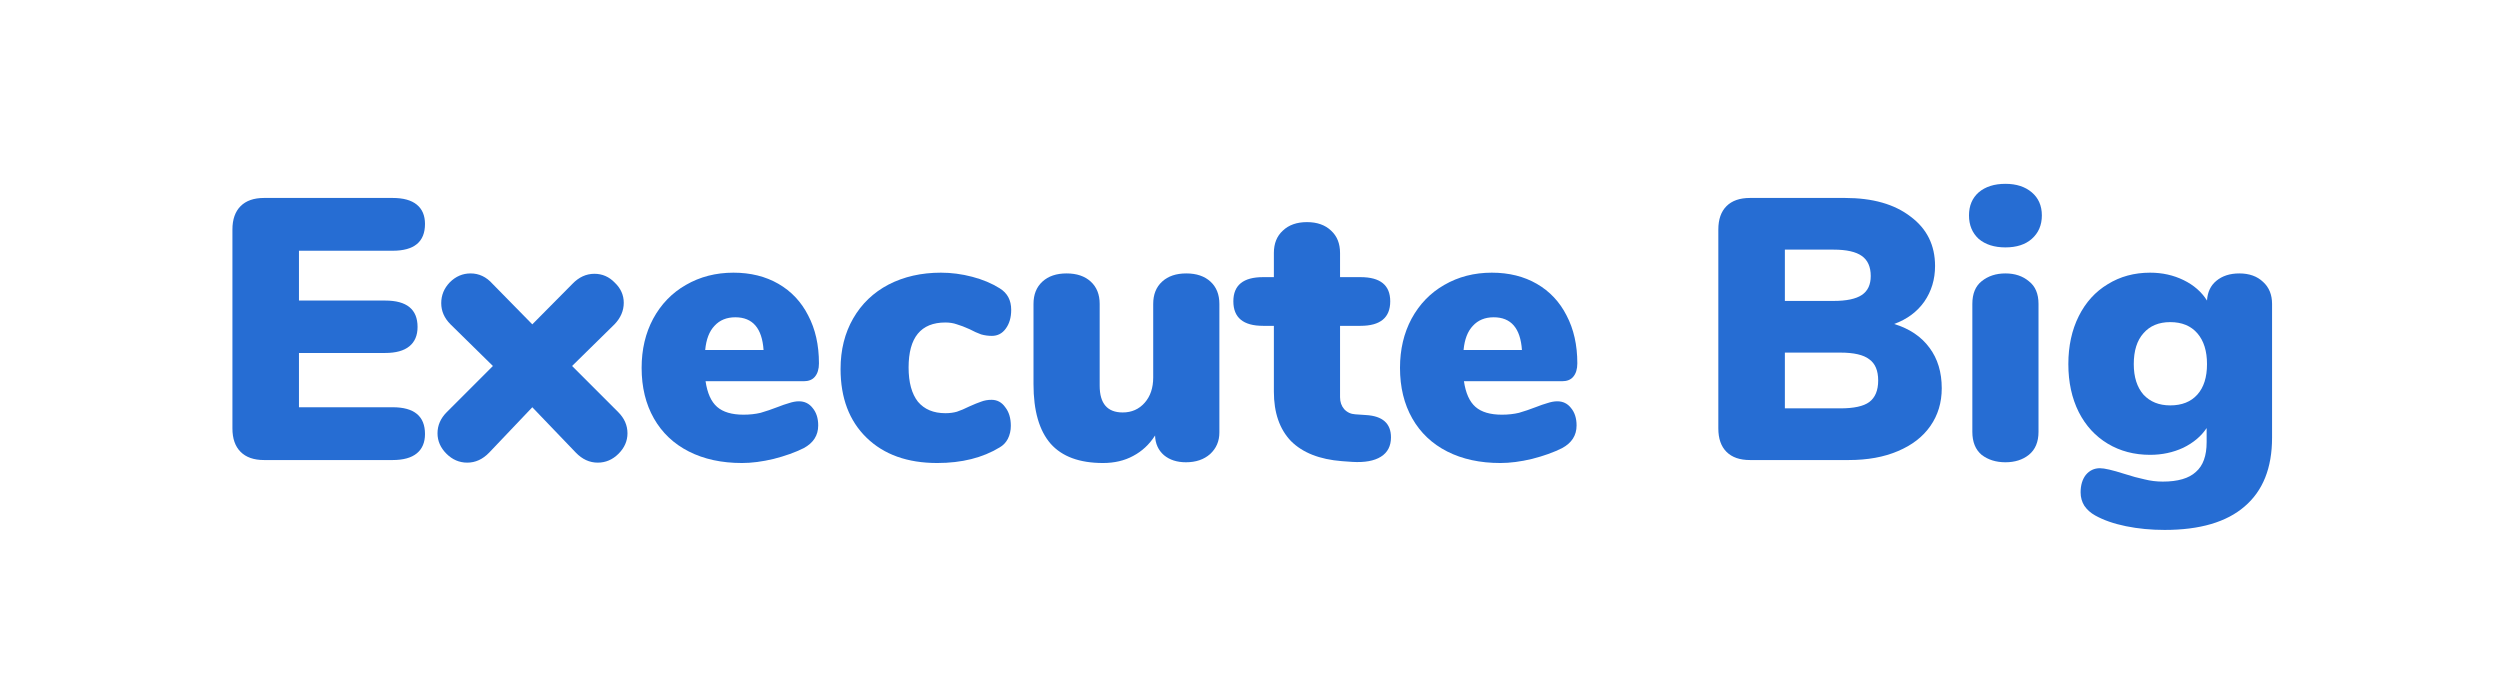 <svg xmlns="http://www.w3.org/2000/svg" width="2690" height="725" fill="none" viewBox="0 0 2690 725"><rect width="2690" height="725" fill="#fff"/><path fill="#266DD3" d="M284.092 495C273.158 495 264.758 492.067 258.892 486.2C253.025 480.333 250.092 471.933 250.092 461V247C250.092 236.067 253.025 227.667 258.892 221.8C264.758 215.933 273.158 213 284.092 213H422.492C433.958 213 442.625 215.4 448.492 220.2C454.358 225 457.292 231.933 457.292 241C457.292 260.2 445.692 269.8 422.492 269.8H321.692V323.4H414.492C437.692 323.4 449.292 332.867 449.292 351.8C449.292 360.867 446.358 367.8 440.492 372.6C434.625 377.4 425.958 379.8 414.492 379.8H321.692V438.2H422.492C445.692 438.2 457.292 447.8 457.292 467C457.292 476.067 454.358 483 448.492 487.8C442.625 492.6 433.958 495 422.492 495H284.092Z"/><path fill="#266DD3" d="M665.164 443.4C671.83 450.067 675.164 457.667 675.164 466.2C675.164 474.467 671.964 481.8 665.564 488.2C659.164 494.6 651.697 497.8 643.164 497.8C634.364 497.8 626.497 494.2 619.564 487L572.764 438.2L526.364 487C519.43 494.2 511.564 497.8 502.764 497.8C494.23 497.8 486.764 494.6 480.364 488.2C473.964 481.8 470.764 474.467 470.764 466.2C470.764 457.667 474.097 450.067 480.764 443.4L530.364 393.8L484.764 349C478.097 342.333 474.764 334.733 474.764 326.2C474.764 317.667 477.83 310.2 483.964 303.8C490.364 297.4 497.83 294.2 506.364 294.2C515.43 294.2 523.297 297.933 529.964 305.4L572.764 349L615.964 305.4C622.897 298.2 630.764 294.6 639.564 294.6C648.097 294.6 655.43 297.8 661.564 304.2C667.964 310.333 671.164 317.533 671.164 325.8C671.164 334.333 667.83 342.067 661.164 349L615.564 393.8L665.164 443.4Z"/><path fill="#266DD3" d="M859.589 431.8C865.722 431.8 870.655 434.2 874.389 439C878.389 443.8 880.389 450.067 880.389 457.8C880.389 468.467 875.189 476.6 864.789 482.2C855.722 486.733 844.922 490.6 832.389 493.8C820.122 496.733 808.789 498.2 798.389 498.2C776.522 498.2 757.455 494.067 741.189 485.8C724.922 477.533 712.389 465.667 703.589 450.2C694.789 434.733 690.389 416.6 690.389 395.8C690.389 376.067 694.522 358.467 702.789 343C711.322 327.267 723.055 315.133 737.989 306.6C753.189 297.8 770.255 293.4 789.189 293.4C807.589 293.4 823.722 297.4 837.589 305.4C851.455 313.4 862.122 324.733 869.589 339.4C877.322 354.067 881.189 371.267 881.189 391C881.189 397.133 879.722 401.933 876.789 405.4C874.122 408.6 870.122 410.2 864.789 410.2H759.189C761.055 423 765.189 432.2 771.589 437.8C777.989 443.4 787.455 446.2 799.989 446.2C806.655 446.2 812.789 445.533 818.389 444.2C823.989 442.6 830.255 440.467 837.189 437.8C841.189 436.2 845.055 434.867 848.789 433.8C852.789 432.467 856.389 431.8 859.589 431.8ZM791.189 341.4C781.855 341.4 774.389 344.467 768.789 350.6C763.189 356.467 759.855 365.133 758.789 376.6H821.589C819.989 353.133 809.855 341.4 791.189 341.4Z"/><path fill="#266DD3" d="M1008.45 498.2C976.451 498.2 951.118 489.133 932.451 471C913.785 452.867 904.451 428.2 904.451 397C904.451 376.467 908.984 358.333 918.051 342.6C927.118 326.867 939.784 314.733 956.051 306.2C972.584 297.667 991.385 293.4 1012.45 293.4C1023.65 293.4 1034.85 294.867 1046.05 297.8C1057.25 300.733 1067.12 304.867 1075.65 310.2C1083.92 315.267 1088.05 323 1088.05 333.4C1088.05 341.667 1086.05 348.467 1082.05 353.8C1078.32 358.867 1073.38 361.4 1067.25 361.4C1063.25 361.4 1059.38 360.867 1055.65 359.8C1051.92 358.467 1047.78 356.6 1043.25 354.2C1037.92 351.8 1033.38 350.067 1029.65 349C1025.92 347.667 1021.78 347 1017.25 347C990.851 347 977.651 363.133 977.651 395.4C977.651 411.4 980.985 423.667 987.651 432.2C994.585 440.467 1004.45 444.6 1017.25 444.6C1021.78 444.6 1025.92 444.067 1029.65 443C1033.65 441.667 1038.05 439.8 1042.85 437.4C1048.18 435 1052.45 433.267 1055.65 432.2C1059.12 430.867 1062.85 430.2 1066.85 430.2C1072.98 430.2 1077.92 432.867 1081.65 438.2C1085.65 443.267 1087.65 449.933 1087.65 458.2C1087.65 463.267 1086.58 467.933 1084.45 472.2C1082.32 476.2 1079.38 479.267 1075.65 481.4C1057.25 492.6 1034.85 498.2 1008.45 498.2Z"/><path fill="#266DD3" d="M1276.45 294.2C1287.38 294.2 1296.05 297.133 1302.45 303C1308.85 308.867 1312.05 316.867 1312.05 327V465.4C1312.05 474.733 1308.72 482.467 1302.05 488.6C1295.38 494.467 1286.72 497.4 1276.05 497.4C1266.45 497.4 1258.58 494.867 1252.45 489.8C1246.32 484.467 1243.12 477.4 1242.85 468.6C1236.72 478.2 1228.85 485.533 1219.25 490.6C1209.92 495.667 1199.12 498.2 1186.85 498.2C1161.52 498.2 1142.72 491.267 1130.45 477.4C1118.18 463.267 1112.05 441.933 1112.05 413.4V327C1112.05 316.867 1115.25 308.867 1121.65 303C1128.05 297.133 1136.72 294.2 1147.65 294.2C1158.58 294.2 1167.25 297.133 1173.65 303C1180.05 308.867 1183.25 316.867 1183.25 327V415C1183.25 434.2 1191.52 443.8 1208.05 443.8C1217.65 443.8 1225.52 440.333 1231.65 433.4C1237.78 426.467 1240.85 417.4 1240.85 406.2V327C1240.85 316.867 1244.05 308.867 1250.45 303C1256.85 297.133 1265.52 294.2 1276.45 294.2Z"/><path fill="#266DD3" d="M1469.89 446.6C1487.76 447.667 1496.69 455.667 1496.69 470.6C1496.69 479.933 1493.09 486.867 1485.89 491.4C1478.69 495.933 1468.43 497.8 1455.09 497L1443.89 496.2C1419.89 494.333 1401.63 487.133 1389.09 474.6C1376.83 461.8 1370.69 444.067 1370.69 421.4V350.6H1359.09C1337.76 350.6 1327.09 341.8 1327.09 324.2C1327.09 306.867 1337.76 298.2 1359.09 298.2H1370.69V272.2C1370.69 262.067 1373.89 254.067 1380.29 248.2C1386.69 242.067 1395.36 239 1406.29 239C1417.23 239 1425.89 242.067 1432.29 248.2C1438.69 254.067 1441.89 262.067 1441.89 272.2V298.2H1463.89C1485.23 298.2 1495.89 306.867 1495.89 324.2C1495.89 341.8 1485.23 350.6 1463.89 350.6H1441.89V427.4C1441.89 432.467 1443.36 436.733 1446.29 440.2C1449.49 443.667 1453.49 445.533 1458.29 445.8L1469.89 446.6Z"/><path fill="#266DD3" d="M1675.6 431.8C1681.74 431.8 1686.67 434.2 1690.4 439C1694.4 443.8 1696.4 450.067 1696.4 457.8C1696.4 468.467 1691.2 476.6 1680.8 482.2C1671.74 486.733 1660.94 490.6 1648.4 493.8C1636.14 496.733 1624.8 498.2 1614.4 498.2C1592.54 498.2 1573.47 494.067 1557.2 485.8C1540.94 477.533 1528.4 465.667 1519.6 450.2C1510.8 434.733 1506.4 416.6 1506.4 395.8C1506.4 376.067 1510.54 358.467 1518.8 343C1527.34 327.267 1539.07 315.133 1554 306.6C1569.2 297.8 1586.27 293.4 1605.2 293.4C1623.6 293.4 1639.74 297.4 1653.6 305.4C1667.47 313.4 1678.14 324.733 1685.6 339.4C1693.34 354.067 1697.2 371.267 1697.2 391C1697.2 397.133 1695.74 401.933 1692.8 405.4C1690.14 408.6 1686.14 410.2 1680.8 410.2H1575.2C1577.07 423 1581.2 432.2 1587.6 437.8C1594 443.4 1603.47 446.2 1616 446.2C1622.67 446.2 1628.8 445.533 1634.4 444.2C1640 442.6 1646.27 440.467 1653.2 437.8C1657.2 436.2 1661.07 434.867 1664.8 433.8C1668.8 432.467 1672.4 431.8 1675.6 431.8ZM1607.2 341.4C1597.87 341.4 1590.4 344.467 1584.8 350.6C1579.2 356.467 1575.87 365.133 1574.8 376.6H1637.6C1636 353.133 1625.87 341.4 1607.2 341.4Z"/><path fill="#266DD3" d="M2038.12 348.6C2054.65 353.667 2067.32 362.2 2076.12 374.2C2084.92 385.933 2089.32 400.467 2089.32 417.8C2089.32 433.267 2085.19 446.867 2076.92 458.6C2068.92 470.067 2057.32 479 2042.12 485.4C2027.19 491.8 2009.59 495 1989.32 495H1882.92C1871.99 495 1863.59 492.067 1857.72 486.2C1851.85 480.333 1848.92 471.933 1848.92 461V247C1848.92 236.067 1851.85 227.667 1857.72 221.8C1863.59 215.933 1871.99 213 1882.92 213H1985.32C2014.92 213 2038.39 219.667 2055.72 233C2073.32 246.067 2082.12 263.8 2082.12 286.2C2082.12 300.6 2078.25 313.4 2070.52 324.6C2062.79 335.533 2051.99 343.533 2038.12 348.6ZM1920.52 323.8H1972.92C1986.79 323.8 1996.92 321.667 2003.32 317.4C2009.72 313.133 2012.92 306.333 2012.92 297C2012.92 287.133 2009.72 279.933 2003.32 275.4C1996.92 270.867 1986.79 268.6 1972.92 268.6H1920.52V323.8ZM1980.12 439.4C1994.79 439.4 2005.19 437.133 2011.32 432.6C2017.72 427.8 2020.92 420.067 2020.92 409.4C2020.92 398.733 2017.72 391.133 2011.32 386.6C2005.19 381.8 1994.79 379.4 1980.12 379.4H1920.52V439.4H1980.12Z"/><path fill="#266DD3" d="M2157.84 497.4C2147.71 497.4 2139.18 494.733 2132.24 489.4C2125.58 483.8 2122.24 475.533 2122.24 464.6V327C2122.24 316.067 2125.58 307.933 2132.24 302.6C2139.18 297 2147.71 294.2 2157.84 294.2C2167.98 294.2 2176.38 297 2183.04 302.6C2189.98 307.933 2193.44 316.067 2193.44 327V464.6C2193.44 475.533 2189.98 483.8 2183.04 489.4C2176.38 494.733 2167.98 497.4 2157.84 497.4ZM2157.84 266.2C2145.84 266.2 2136.24 263.133 2129.04 257C2122.11 250.6 2118.64 242.2 2118.64 231.8C2118.64 221.4 2122.11 213.133 2129.04 207C2136.24 200.867 2145.84 197.8 2157.84 197.8C2169.58 197.8 2179.04 200.867 2186.24 207C2193.44 213.133 2197.04 221.4 2197.04 231.8C2197.04 242.2 2193.44 250.6 2186.24 257C2179.31 263.133 2169.84 266.2 2157.84 266.2Z"/><path fill="#266DD3" d="M2409.54 294.2C2420.21 294.2 2428.75 297.267 2435.15 303.4C2441.55 309.267 2444.74 317.133 2444.74 327V471C2444.74 503.533 2434.88 528.2 2415.15 545C2395.68 561.8 2367.01 570.2 2329.15 570.2C2314.48 570.2 2300.61 568.867 2287.54 566.2C2274.48 563.533 2263.41 559.667 2254.34 554.6C2249.54 551.933 2245.68 548.467 2242.74 544.2C2240.08 539.933 2238.74 535.133 2238.74 529.8C2238.74 522.067 2240.61 515.8 2244.34 511C2248.34 506.2 2253.41 503.8 2259.54 503.8C2264.34 503.8 2273.01 505.8 2285.54 509.8C2293.81 512.467 2301.14 514.467 2307.54 515.8C2313.94 517.4 2320.48 518.2 2327.15 518.2C2343.41 518.2 2355.28 514.733 2362.74 507.8C2370.48 501.133 2374.34 490.467 2374.34 475.8V460.6C2368.48 469.4 2360.08 476.467 2349.15 481.8C2338.21 486.867 2326.34 489.4 2313.54 489.4C2296.48 489.4 2281.28 485.4 2267.94 477.4C2254.61 469.4 2244.21 458.067 2236.74 443.4C2229.28 428.467 2225.54 411.267 2225.54 391.8C2225.54 372.333 2229.28 355.133 2236.74 340.2C2244.21 325.267 2254.61 313.8 2267.94 305.8C2281.28 297.533 2296.48 293.4 2313.54 293.4C2326.61 293.4 2338.61 296.067 2349.54 301.4C2360.48 306.733 2368.88 314.067 2374.74 323.4C2375.28 314.333 2378.61 307.267 2384.74 302.2C2391.14 296.867 2399.41 294.2 2409.54 294.2ZM2335.15 436.2C2347.68 436.2 2357.41 432.333 2364.34 424.6C2371.28 416.867 2374.74 405.933 2374.74 391.8C2374.74 377.667 2371.28 366.6 2364.34 358.6C2357.41 350.6 2347.68 346.6 2335.15 346.6C2322.88 346.6 2313.28 350.6 2306.34 358.6C2299.41 366.333 2295.94 377.4 2295.94 391.8C2295.94 405.667 2299.41 416.6 2306.34 424.6C2313.54 432.333 2323.15 436.2 2335.15 436.2Z"/></svg>